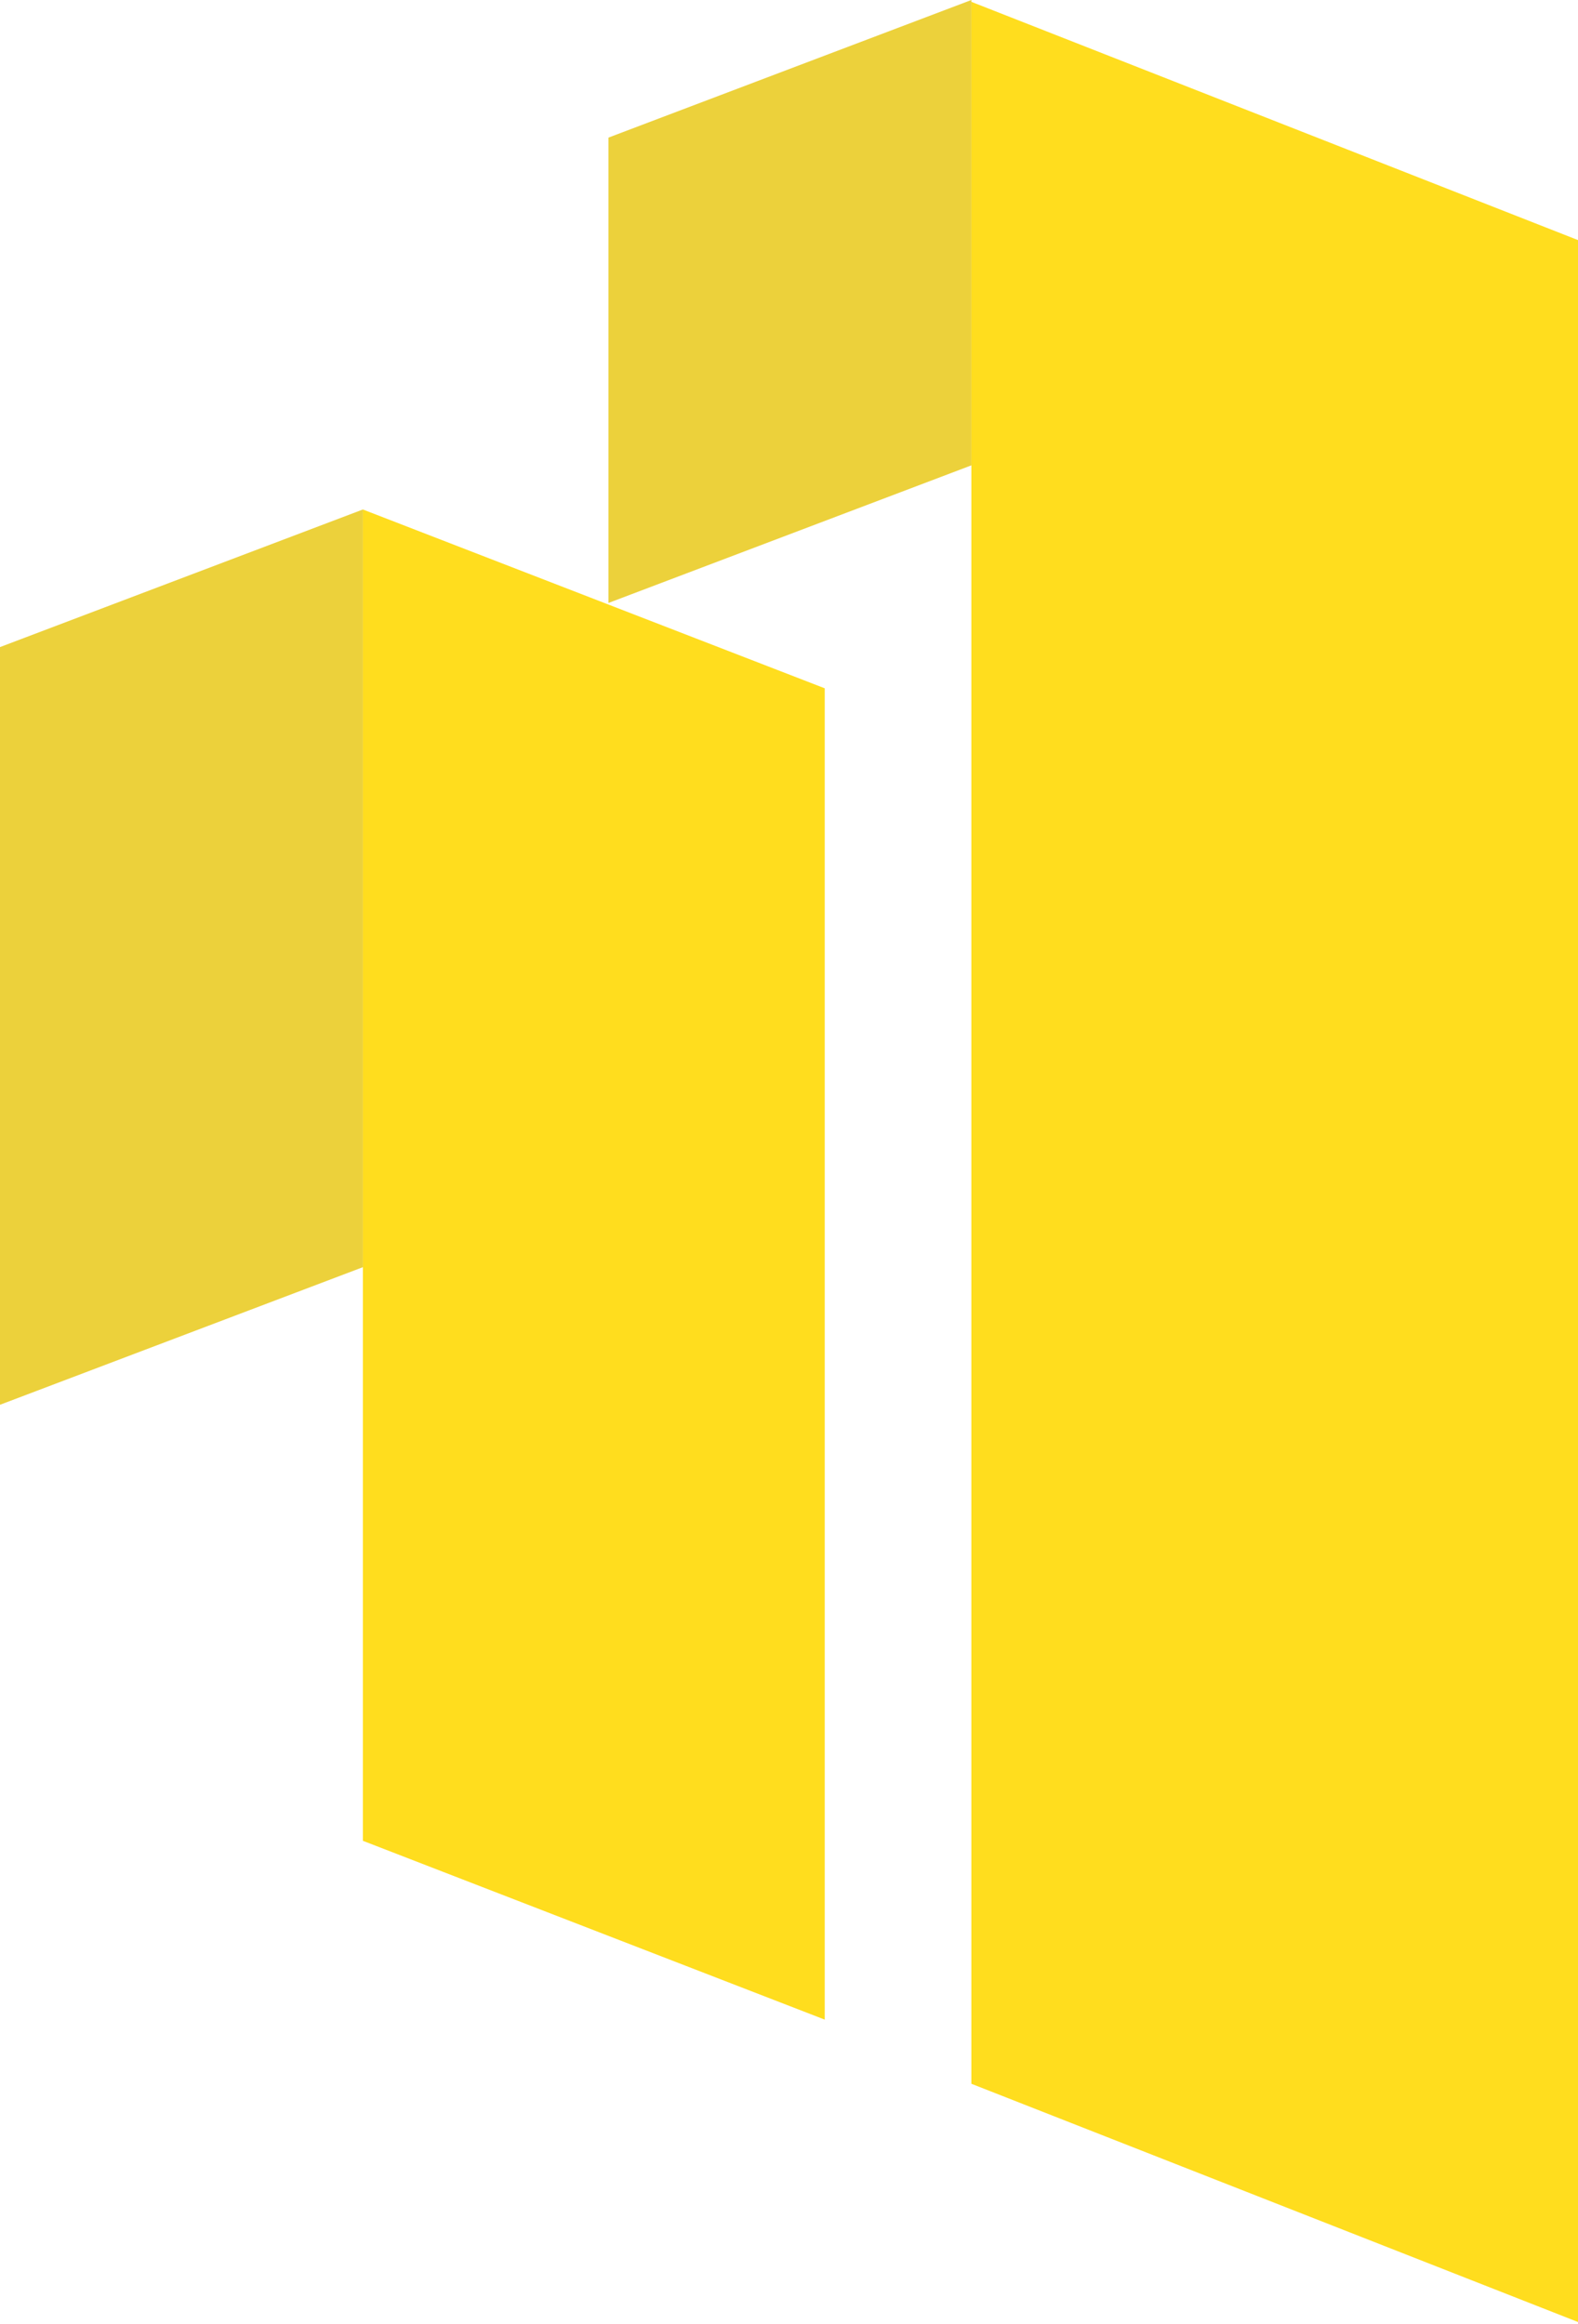 <svg width="402" height="592" viewBox="0 0 402 592" fill="none" xmlns="http://www.w3.org/2000/svg">
<path d="M247.457 0.467L402 61.164V591.561L247.457 530.864V0.467Z" fill="#FFDD1E"/>
<path d="M247.457 0L155.011 35.054V153.61L247.457 118.556V0Z" fill="#ECD13B"/>
<path d="M92.446 129.798L210.104 175.353V514.523L92.446 468.967V129.798Z" fill="#FFDD1E"/>
<path d="M92.446 129.798L-0 164.852V357.882L92.446 322.828V129.798Z" fill="#ECD13B"/>
</svg>
